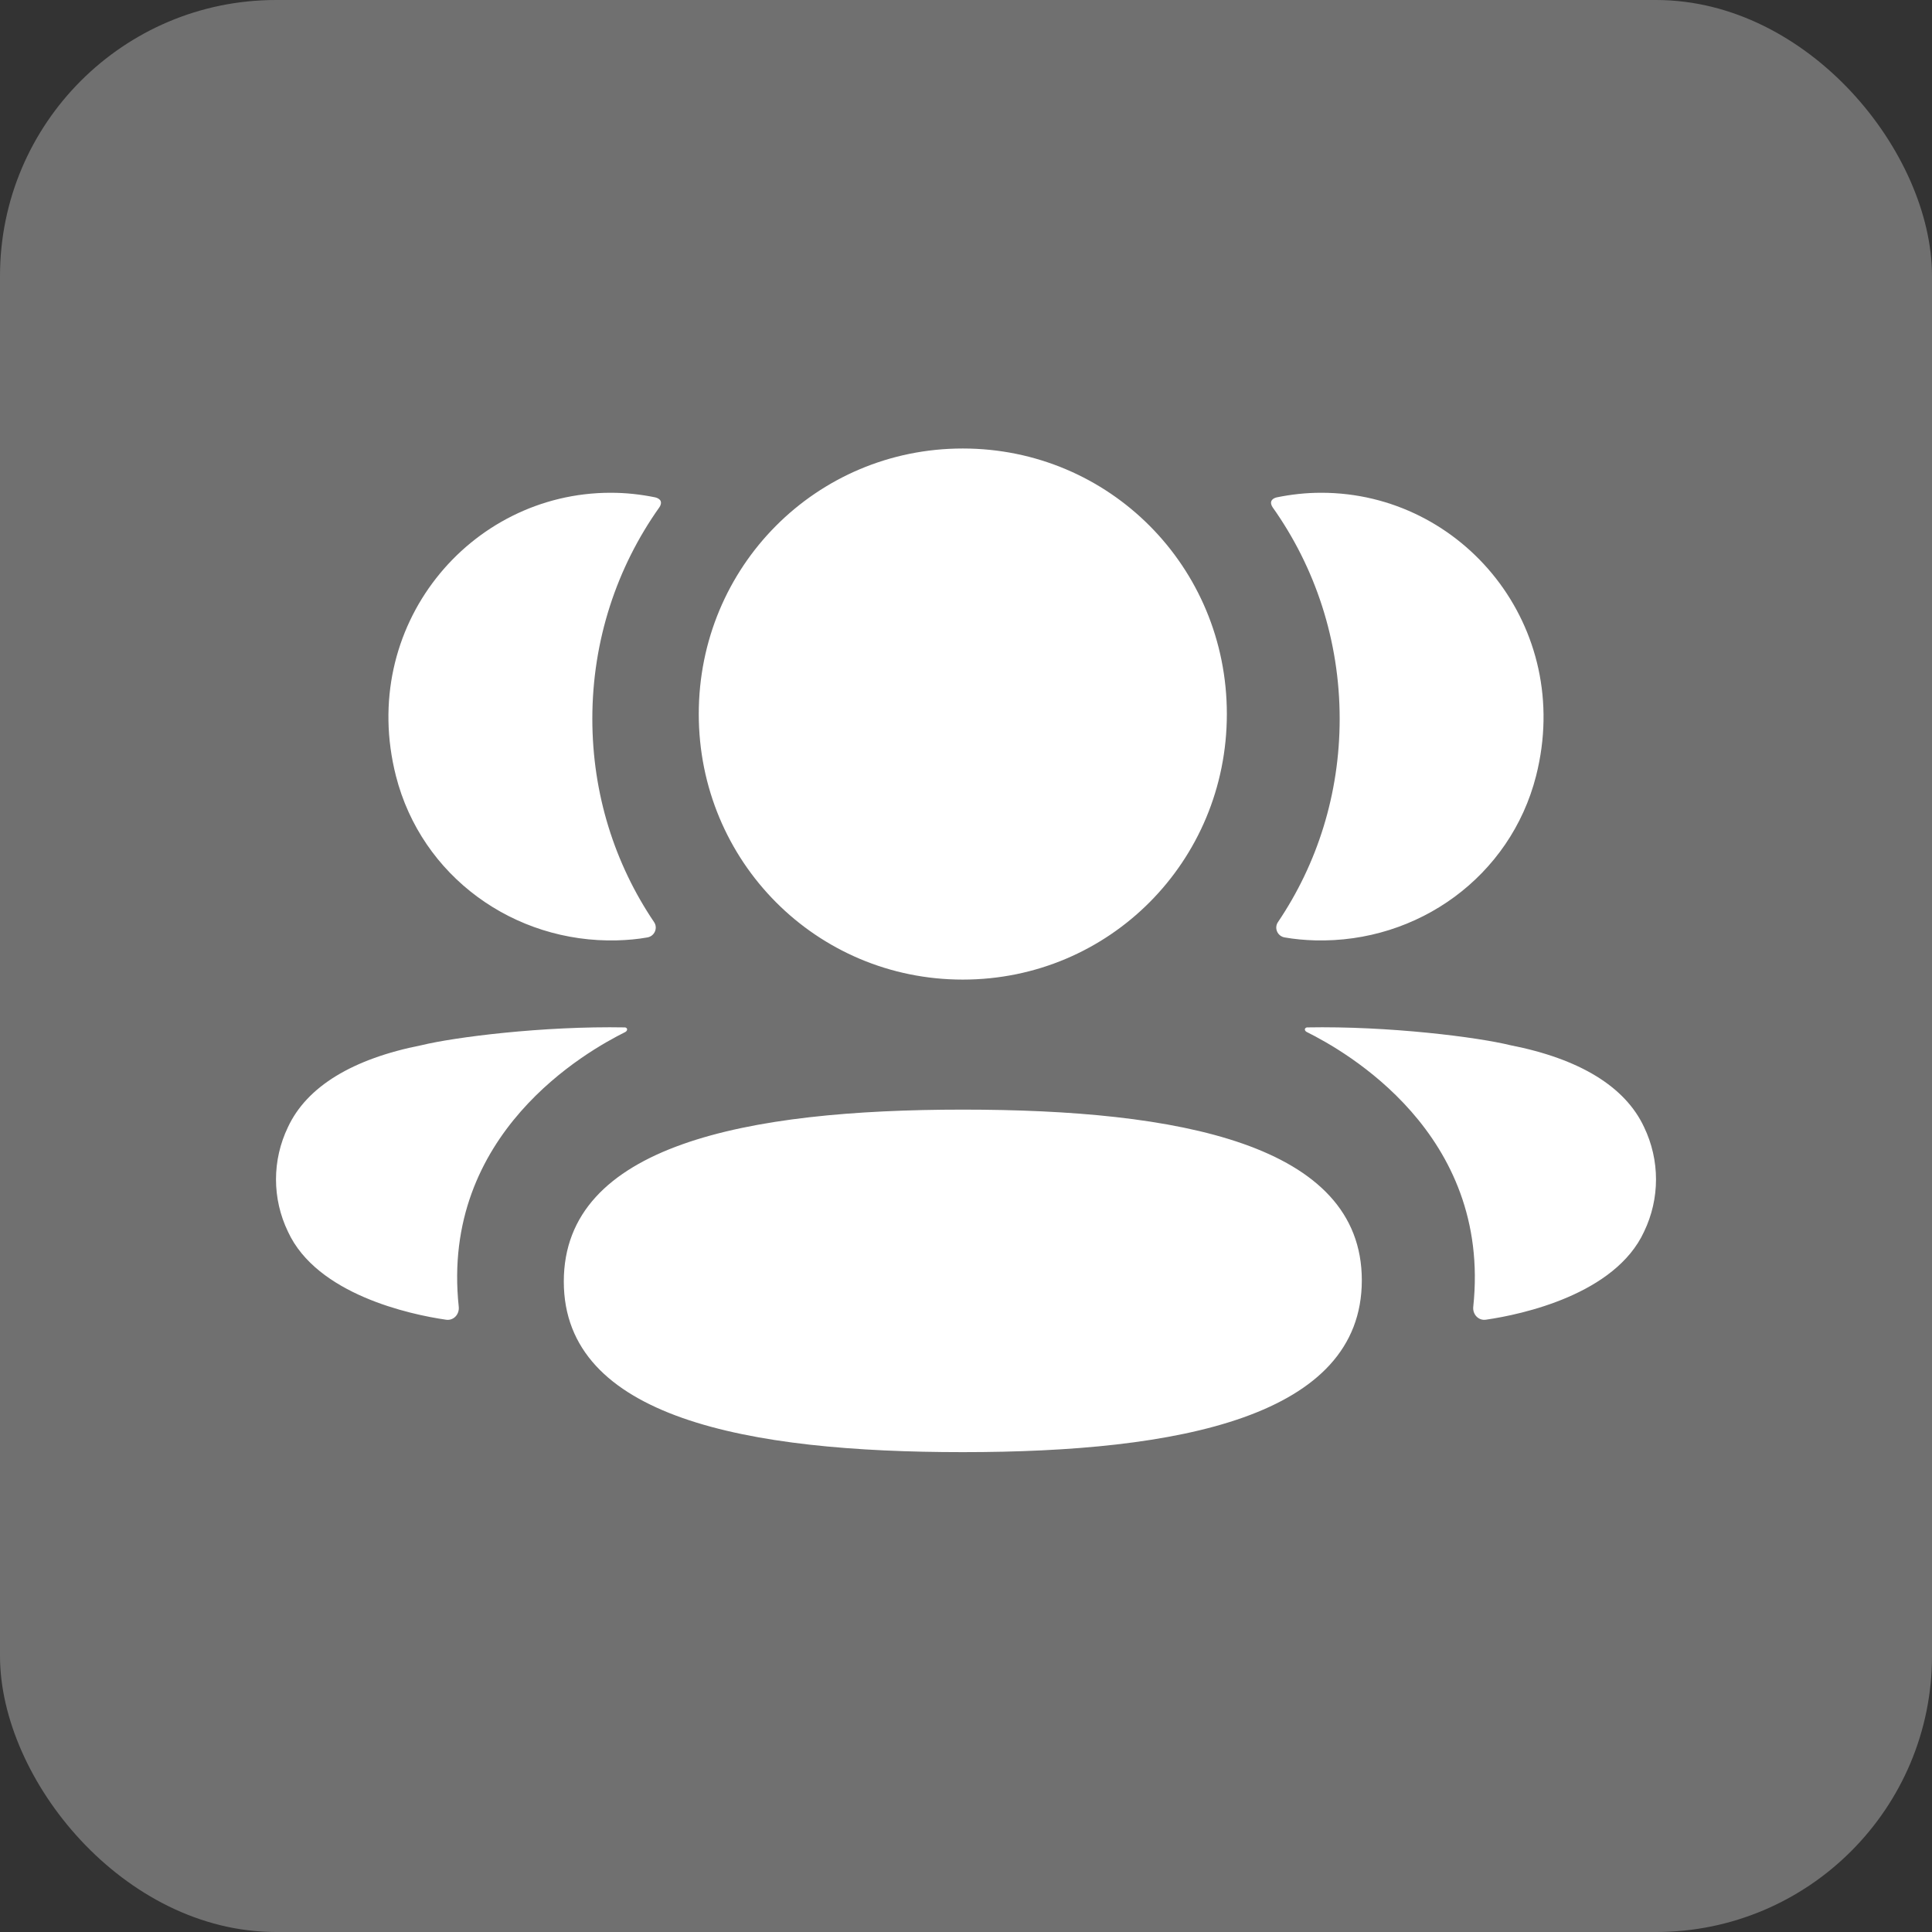 <svg width="56" height="56" viewBox="0 0 56 56" fill="none" xmlns="http://www.w3.org/2000/svg">
<rect x="0" y="0" width="56" height="56" fill="#333333" stroke="none"/>
<g id="Users">
<rect width="56" height="56" rx="8" fill="white" fill-opacity="0.3"/>
<g id="Iconly/Bold/3 User">
<g id="3 User">
<path id="3 Friends" d="M27.907 32.163C34.146 32.163 39.473 33.152 39.473 37.11C39.473 41.066 34.18 42.091 27.907 42.091C21.669 42.091 16.342 41.102 16.342 37.146C16.342 33.188 21.635 32.163 27.907 32.163ZM37.882 29.78C40.267 29.736 42.831 30.063 43.779 30.296C45.786 30.69 47.106 31.496 47.653 32.667C48.116 33.628 48.116 34.743 47.653 35.703C46.816 37.518 44.119 38.101 43.07 38.252C42.854 38.285 42.68 38.096 42.703 37.879C43.238 32.847 38.978 30.461 37.875 29.912C37.828 29.888 37.819 29.85 37.823 29.827C37.827 29.811 37.846 29.785 37.882 29.78ZM17.67 29.776L18.119 29.78C18.155 29.785 18.173 29.811 18.176 29.826C18.181 29.851 18.171 29.887 18.126 29.913C17.022 30.462 12.761 32.847 13.297 37.878C13.32 38.097 13.147 38.284 12.931 38.253C11.882 38.102 9.185 37.519 8.348 35.703C7.884 34.742 7.884 33.629 8.348 32.667C8.895 31.497 10.214 30.691 12.221 30.295C13.17 30.064 15.733 29.736 18.119 29.78L17.67 29.776ZM27.907 13C32.155 13 35.561 16.422 35.561 20.696C35.561 24.968 32.155 28.394 27.907 28.394C23.66 28.394 20.254 24.968 20.254 20.696C20.254 16.422 23.66 13 27.907 13ZM38.297 14.283C42.4 14.283 45.621 18.166 44.524 22.49C43.783 25.402 41.102 27.336 38.115 27.257C37.815 27.249 37.52 27.221 37.236 27.172C37.029 27.136 36.925 26.902 37.042 26.728C38.181 25.042 38.831 23.013 38.831 20.835C38.831 18.562 38.121 16.443 36.889 14.706C36.85 14.652 36.821 14.568 36.86 14.506C36.892 14.455 36.952 14.429 37.009 14.416C37.425 14.331 37.851 14.283 38.297 14.283ZM17.702 14.283C18.148 14.283 18.574 14.331 18.991 14.416C19.046 14.429 19.108 14.457 19.141 14.506C19.178 14.568 19.151 14.652 19.111 14.706C17.879 16.443 17.169 18.562 17.169 20.835C17.169 23.013 17.819 25.041 18.959 26.728C19.076 26.902 18.971 27.136 18.765 27.172C18.478 27.223 18.185 27.249 17.886 27.257C14.898 27.335 12.217 25.402 11.476 22.49C10.377 18.166 13.599 14.283 17.702 14.283Z" fill="white"/>
</g>
</g>
</g>
</svg>
